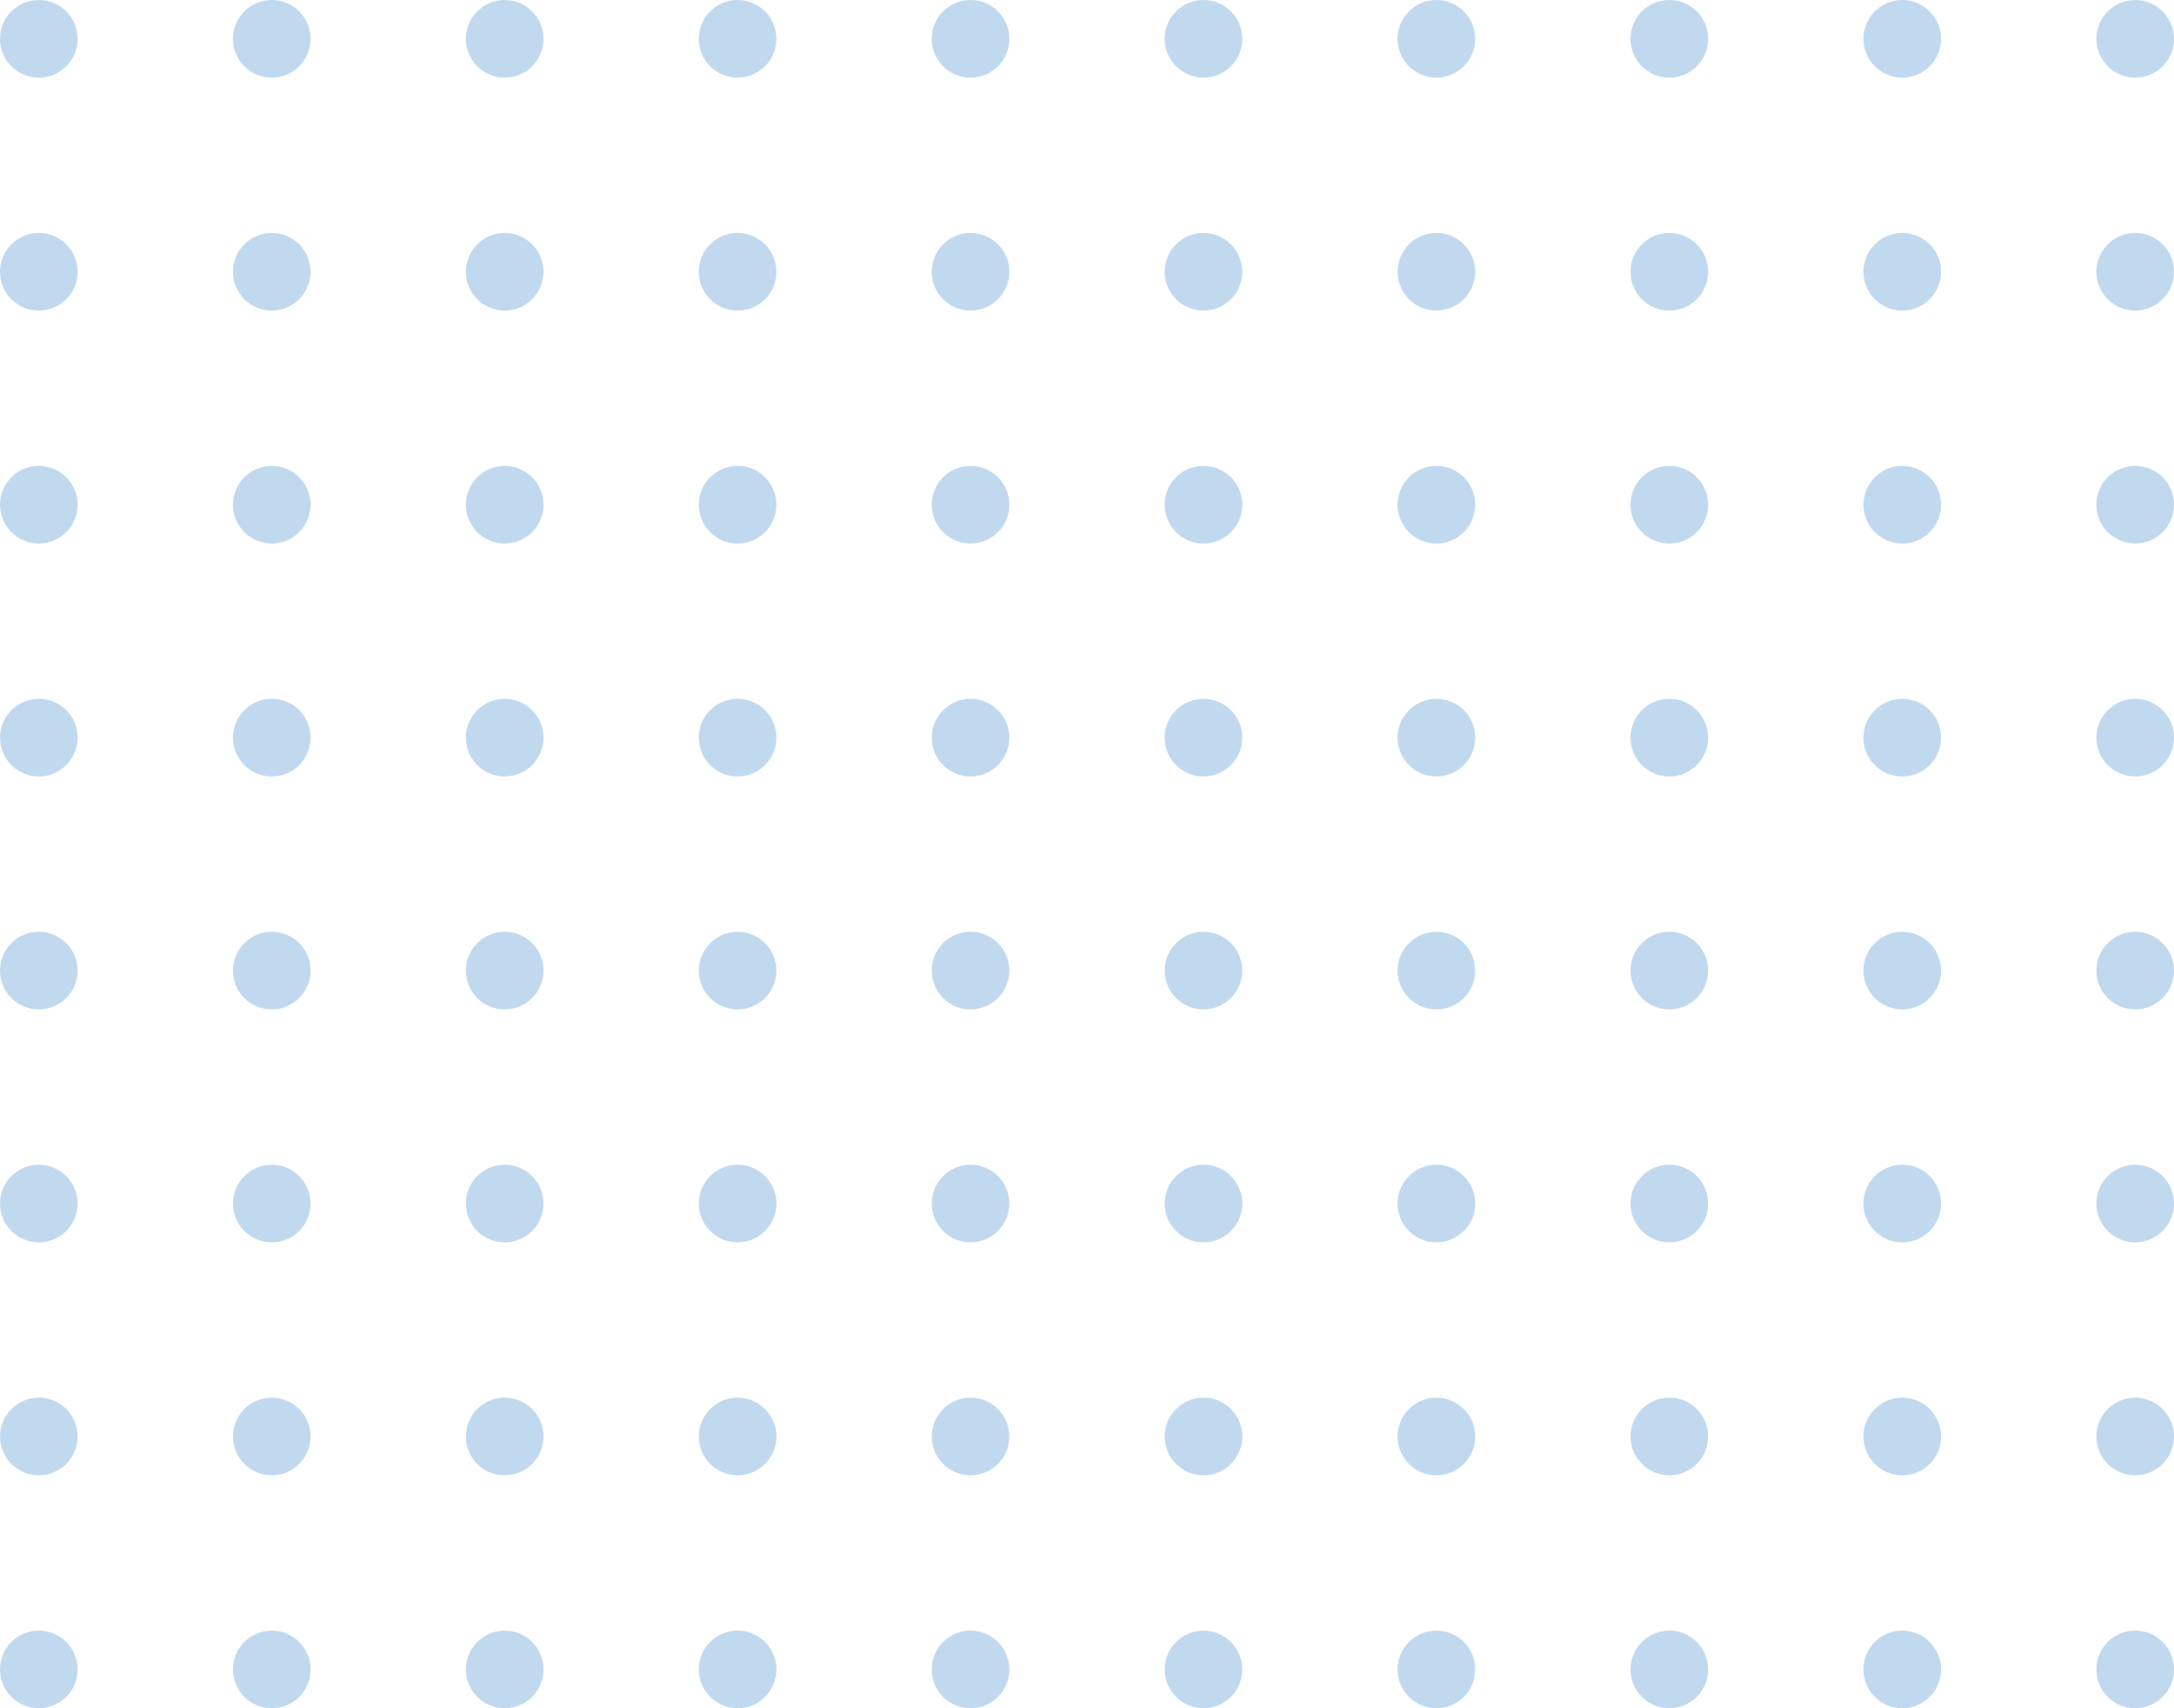 <svg width="196" height="154" viewBox="0 0 196 154" fill="none" xmlns="http://www.w3.org/2000/svg">
<circle cx="3.5" cy="3.5" r="3.5" fill="#C1D9EF"/>
<circle cx="3.5" cy="24.5" r="3.5" fill="#C1D9EF"/>
<circle cx="3.5" cy="45.5" r="3.5" fill="#C1D9EF"/>
<circle cx="3.5" cy="66.5" r="3.5" fill="#C1D9EF"/>
<circle cx="3.5" cy="87.5" r="3.5" fill="#C1D9EF"/>
<circle cx="3.5" cy="108.5" r="3.5" fill="#C1D9EF"/>
<circle cx="3.5" cy="129.5" r="3.5" fill="#C1D9EF"/>
<circle cx="3.5" cy="150.5" r="3.5" fill="#C1D9EF"/>
<circle cx="24.5" cy="3.5" r="3.5" fill="#C1D9EF"/>
<circle cx="24.5" cy="24.5" r="3.5" fill="#C1D9EF"/>
<circle cx="24.5" cy="45.5" r="3.5" fill="#C1D9EF"/>
<circle cx="24.5" cy="66.5" r="3.5" fill="#C1D9EF"/>
<circle cx="24.5" cy="87.5" r="3.5" fill="#C1D9EF"/>
<circle cx="24.5" cy="108.5" r="3.5" fill="#C1D9EF"/>
<circle cx="24.5" cy="129.5" r="3.5" fill="#C1D9EF"/>
<circle cx="24.5" cy="150.5" r="3.5" fill="#C1D9EF"/>
<circle cx="45.5" cy="3.5" r="3.5" fill="#C1D9EF"/>
<circle cx="45.5" cy="24.5" r="3.5" fill="#C1D9EF"/>
<circle cx="45.5" cy="45.5" r="3.5" fill="#C1D9EF"/>
<circle cx="45.5" cy="66.5" r="3.5" fill="#C1D9EF"/>
<circle cx="45.5" cy="87.5" r="3.5" fill="#C1D9EF"/>
<circle cx="45.5" cy="108.5" r="3.5" fill="#C1D9EF"/>
<circle cx="45.5" cy="129.5" r="3.5" fill="#C1D9EF"/>
<circle cx="45.5" cy="150.5" r="3.5" fill="#C1D9EF"/>
<circle cx="66.5" cy="3.5" r="3.5" fill="#C1D9EF"/>
<circle cx="66.5" cy="24.5" r="3.5" fill="#C1D9EF"/>
<circle cx="66.5" cy="45.5" r="3.5" fill="#C1D9EF"/>
<circle cx="66.5" cy="66.5" r="3.5" fill="#C1D9EF"/>
<circle cx="66.5" cy="87.5" r="3.5" fill="#C1D9EF"/>
<circle cx="66.5" cy="108.5" r="3.5" fill="#C1D9EF"/>
<circle cx="66.5" cy="129.5" r="3.5" fill="#C1D9EF"/>
<circle cx="66.5" cy="150.5" r="3.5" fill="#C1D9EF"/>
<circle cx="87.5" cy="3.5" r="3.5" fill="#C1D9EF"/>
<circle cx="87.5" cy="24.5" r="3.5" fill="#C1D9EF"/>
<circle cx="87.5" cy="45.5" r="3.5" fill="#C1D9EF"/>
<circle cx="87.5" cy="66.5" r="3.5" fill="#C1D9EF"/>
<circle cx="87.5" cy="87.5" r="3.5" fill="#C1D9EF"/>
<circle cx="87.5" cy="108.5" r="3.5" fill="#C1D9EF"/>
<circle cx="87.5" cy="129.5" r="3.5" fill="#C1D9EF"/>
<circle cx="87.5" cy="150.5" r="3.5" fill="#C1D9EF"/>
<circle cx="108.5" cy="3.5" r="3.5" fill="#C1D9EF"/>
<circle cx="108.5" cy="24.5" r="3.5" fill="#C1D9EF"/>
<circle cx="108.5" cy="45.5" r="3.5" fill="#C1D9EF"/>
<circle cx="108.5" cy="66.5" r="3.5" fill="#C1D9EF"/>
<circle cx="108.5" cy="87.5" r="3.5" fill="#C1D9EF"/>
<circle cx="108.5" cy="108.5" r="3.5" fill="#C1D9EF"/>
<circle cx="108.5" cy="129.5" r="3.5" fill="#C1D9EF"/>
<circle cx="108.5" cy="150.5" r="3.5" fill="#C1D9EF"/>
<circle cx="129.5" cy="3.5" r="3.5" fill="#C1D9EF"/>
<circle cx="129.5" cy="24.5" r="3.5" fill="#C1D9EF"/>
<circle cx="129.5" cy="45.5" r="3.5" fill="#C1D9EF"/>
<circle cx="129.5" cy="66.5" r="3.5" fill="#C1D9EF"/>
<circle cx="129.5" cy="87.5" r="3.5" fill="#C1D9EF"/>
<circle cx="129.5" cy="108.5" r="3.5" fill="#C1D9EF"/>
<circle cx="129.5" cy="129.5" r="3.5" fill="#C1D9EF"/>
<circle cx="129.5" cy="150.5" r="3.5" fill="#C1D9EF"/>
<circle cx="150.5" cy="3.5" r="3.5" fill="#C1D9EF"/>
<circle cx="150.5" cy="24.5" r="3.5" fill="#C1D9EF"/>
<circle cx="150.5" cy="45.5" r="3.5" fill="#C1D9EF"/>
<circle cx="150.5" cy="66.5" r="3.5" fill="#C1D9EF"/>
<circle cx="150.5" cy="87.5" r="3.5" fill="#C1D9EF"/>
<circle cx="150.5" cy="108.5" r="3.5" fill="#C1D9EF"/>
<circle cx="150.5" cy="129.5" r="3.5" fill="#C1D9EF"/>
<circle cx="150.5" cy="150.5" r="3.5" fill="#C1D9EF"/>
<circle cx="171.5" cy="3.5" r="3.5" fill="#C1D9EF"/>
<circle cx="171.5" cy="24.5" r="3.5" fill="#C1D9EF"/>
<circle cx="171.5" cy="45.5" r="3.5" fill="#C1D9EF"/>
<circle cx="171.5" cy="66.5" r="3.5" fill="#C1D9EF"/>
<circle cx="171.5" cy="87.5" r="3.5" fill="#C1D9EF"/>
<circle cx="171.5" cy="108.5" r="3.5" fill="#C1D9EF"/>
<circle cx="171.5" cy="129.5" r="3.5" fill="#C1D9EF"/>
<circle cx="171.5" cy="150.5" r="3.5" fill="#C1D9EF"/>
<circle cx="192.5" cy="3.5" r="3.5" fill="#C1D9EF"/>
<circle cx="192.5" cy="24.5" r="3.5" fill="#C1D9EF"/>
<circle cx="192.5" cy="45.5" r="3.5" fill="#C1D9EF"/>
<circle cx="192.5" cy="66.5" r="3.5" fill="#C1D9EF"/>
<circle cx="192.5" cy="87.5" r="3.5" fill="#C1D9EF"/>
<circle cx="192.5" cy="108.5" r="3.5" fill="#C1D9EF"/>
<circle cx="192.5" cy="129.5" r="3.5" fill="#C1D9EF"/>
<circle cx="192.5" cy="150.5" r="3.5" fill="#C1D9EF"/>
</svg>
